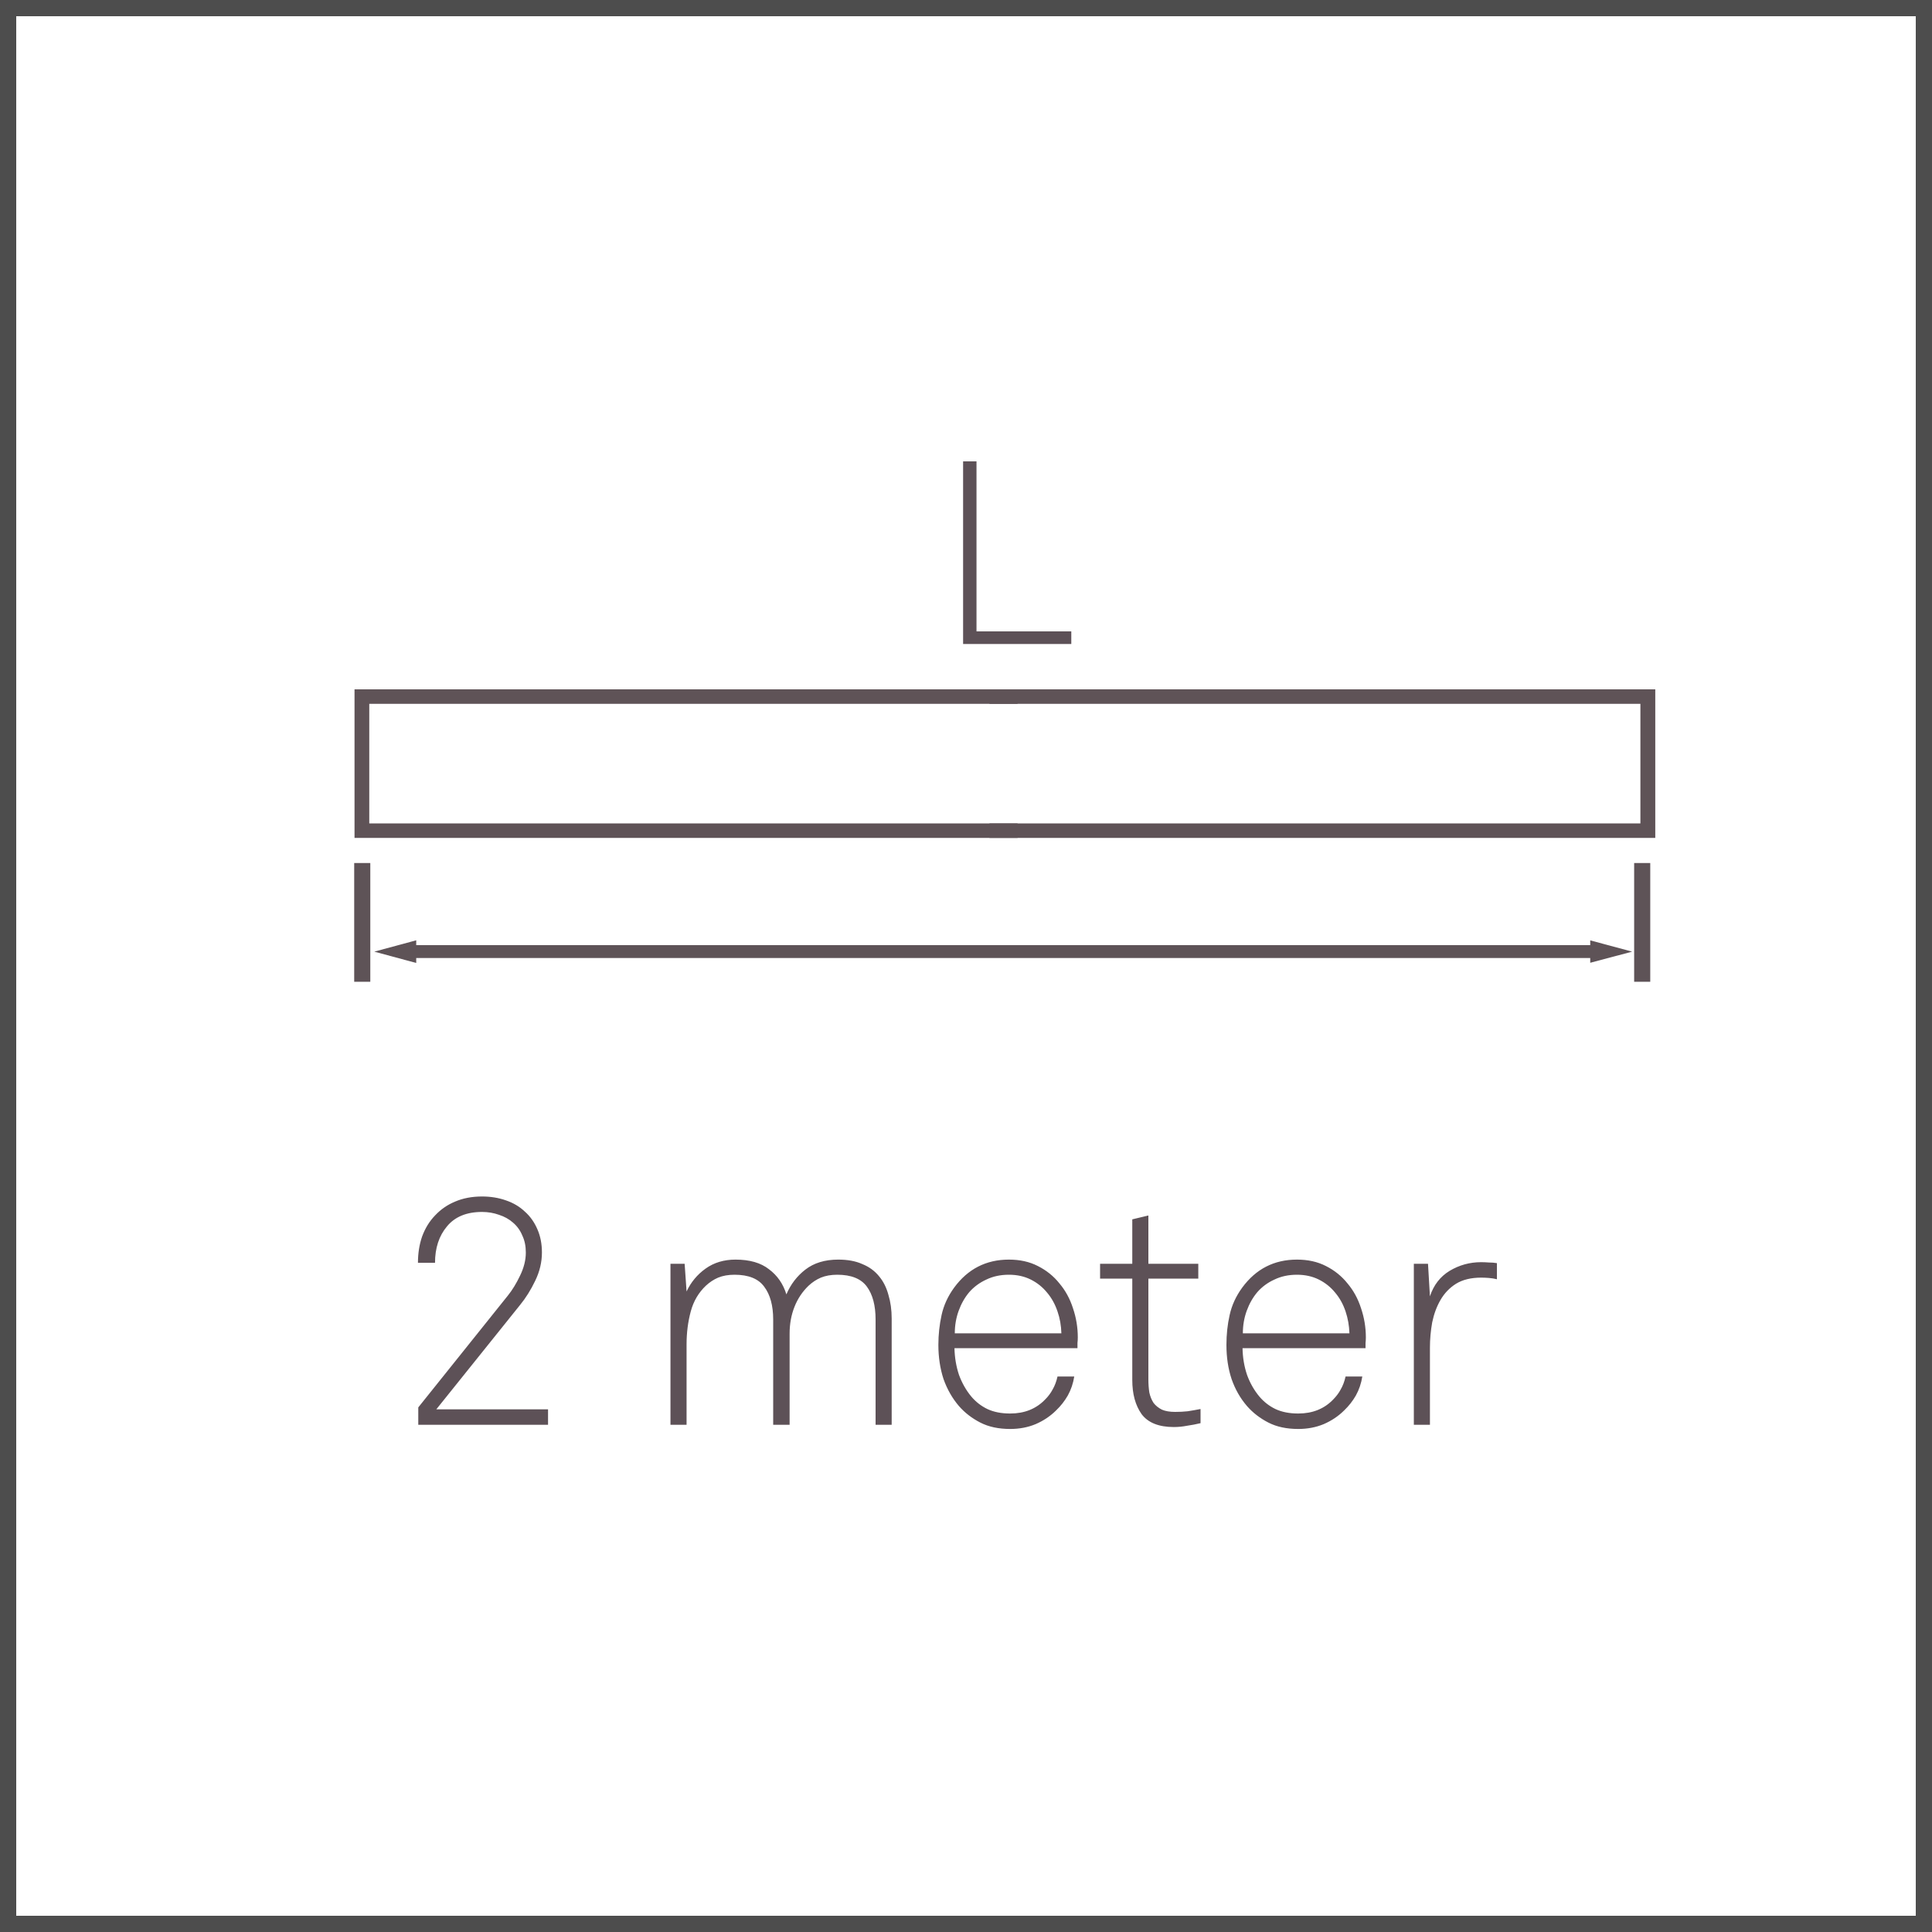 <svg width="30" height="30" viewBox="0 0 30 30" fill="none" xmlns="http://www.w3.org/2000/svg">
<rect width="30" height="30" fill="white"/>
<path d="M30 30H22.5H15H7.5H0V22.5V15.001V7.5V0H7.5H15H22.5H30V7.5V14.999V22.499V30ZM0.252 29.748H7.626H15H22.374H29.748V22.374V15.001V7.626V0.252H22.374H15H7.626H0.252V7.626V14.999V22.373V29.748Z" fill="#4D4D4D"/>
<path d="M5.734 12.786V10.929H15.801V10.704H5.505V13.011H15.801V12.786H5.734Z" fill="#5F5357"/>
<path d="M15.479 11.331H15.25V11.684H15.479V11.331Z" fill="white"/>
<path d="M15.479 12.066H15.25V12.419H15.479V12.066Z" fill="white"/>
<path d="M15.364 10.704V10.929H25.472V12.786H15.364V13.011H25.703V10.704H15.364Z" fill="#5F5357"/>
<path d="M5.625 13.401V15.245" stroke="#5E5357" stroke-width="0.25" stroke-miterlimit="10"/>
<path d="M25.5 13.401V15.245" stroke="#5E5357" stroke-width="0.25" stroke-miterlimit="10"/>
<path d="M6.344 14.776H24.813" stroke="#5E5357" stroke-width="0.2" stroke-miterlimit="10"/>
<path d="M5.812 14.777L6.463 14.953V14.601L5.812 14.777Z" fill="#5E5357"/>
<path d="M24.693 14.95L25.344 14.777L24.693 14.602V14.95Z" fill="#5E5357"/>
<path d="M6.495 22.124V21.854L7.885 20.119C7.955 20.032 8.018 19.929 8.075 19.809C8.135 19.686 8.165 19.566 8.165 19.449C8.165 19.349 8.147 19.261 8.11 19.184C8.077 19.104 8.028 19.037 7.965 18.984C7.905 18.931 7.833 18.891 7.75 18.864C7.667 18.834 7.578 18.819 7.485 18.819C7.245 18.819 7.063 18.894 6.94 19.044C6.817 19.191 6.755 19.379 6.755 19.609H6.49C6.49 19.459 6.512 19.322 6.555 19.199C6.602 19.072 6.668 18.964 6.755 18.874C6.842 18.781 6.945 18.709 7.065 18.659C7.188 18.606 7.328 18.579 7.485 18.579C7.618 18.579 7.742 18.599 7.855 18.639C7.972 18.679 8.07 18.737 8.15 18.814C8.233 18.887 8.298 18.979 8.345 19.089C8.392 19.196 8.415 19.316 8.415 19.449C8.415 19.599 8.38 19.746 8.31 19.889C8.243 20.029 8.165 20.154 8.075 20.264L6.775 21.884H8.51V22.124H6.495ZM13.596 22.124V20.489C13.596 20.272 13.551 20.102 13.461 19.979C13.371 19.856 13.218 19.794 13.001 19.794C12.904 19.794 12.819 19.809 12.746 19.839C12.676 19.869 12.613 19.911 12.556 19.964C12.459 20.057 12.386 20.167 12.336 20.294C12.286 20.421 12.261 20.559 12.261 20.709V22.124H12.006V20.489C12.006 20.272 11.959 20.102 11.866 19.979C11.776 19.856 11.623 19.794 11.406 19.794C11.309 19.794 11.224 19.809 11.151 19.839C11.081 19.869 11.018 19.911 10.961 19.964C10.848 20.071 10.769 20.204 10.726 20.364C10.683 20.524 10.661 20.694 10.661 20.874V22.124H10.411V19.624H10.631L10.661 20.054C10.728 19.911 10.826 19.792 10.956 19.699C11.086 19.606 11.241 19.559 11.421 19.559C11.641 19.559 11.814 19.609 11.941 19.709C12.071 19.806 12.161 19.936 12.211 20.099C12.278 19.942 12.376 19.814 12.506 19.714C12.639 19.611 12.809 19.559 13.016 19.559C13.163 19.559 13.288 19.582 13.391 19.629C13.498 19.672 13.584 19.736 13.651 19.819C13.718 19.899 13.766 19.996 13.796 20.109C13.829 20.219 13.846 20.341 13.846 20.474V22.124H13.596ZM16.481 20.704C16.478 20.584 16.458 20.471 16.421 20.364C16.384 20.254 16.331 20.157 16.261 20.074C16.191 19.987 16.106 19.919 16.006 19.869C15.906 19.819 15.793 19.794 15.666 19.794C15.536 19.794 15.419 19.819 15.316 19.869C15.213 19.916 15.124 19.981 15.051 20.064C14.981 20.147 14.926 20.244 14.886 20.354C14.846 20.464 14.826 20.581 14.826 20.704H16.481ZM16.736 20.769C16.736 20.799 16.734 20.827 16.731 20.854C16.731 20.877 16.731 20.904 16.731 20.934H14.821C14.824 21.081 14.848 21.219 14.891 21.349C14.938 21.476 15.001 21.587 15.081 21.684C15.151 21.767 15.234 21.832 15.331 21.879C15.431 21.926 15.549 21.949 15.686 21.949C15.909 21.949 16.091 21.876 16.231 21.729C16.278 21.682 16.316 21.631 16.346 21.574C16.379 21.517 16.404 21.451 16.421 21.374H16.681C16.664 21.481 16.631 21.579 16.581 21.669C16.531 21.756 16.471 21.832 16.401 21.899C16.311 21.989 16.204 22.061 16.081 22.114C15.961 22.164 15.829 22.189 15.686 22.189C15.506 22.189 15.351 22.156 15.221 22.089C15.091 22.022 14.981 21.937 14.891 21.834C14.788 21.714 14.708 21.574 14.651 21.414C14.598 21.251 14.571 21.074 14.571 20.884C14.571 20.724 14.588 20.569 14.621 20.419C14.654 20.269 14.719 20.127 14.816 19.994C15.029 19.704 15.313 19.559 15.666 19.559C15.836 19.559 15.986 19.592 16.116 19.659C16.249 19.726 16.361 19.816 16.451 19.929C16.544 20.039 16.614 20.167 16.661 20.314C16.711 20.461 16.736 20.612 16.736 20.769ZM18.642 22.099C18.572 22.116 18.502 22.129 18.432 22.139C18.365 22.152 18.297 22.159 18.227 22.159C17.994 22.159 17.827 22.092 17.727 21.959C17.63 21.822 17.582 21.646 17.582 21.429V19.854H17.082V19.624H17.582V18.934L17.832 18.874V19.624H18.607V19.854H17.832V21.419C17.832 21.492 17.837 21.561 17.847 21.624C17.86 21.684 17.882 21.737 17.912 21.784C17.945 21.827 17.989 21.862 18.042 21.889C18.095 21.912 18.164 21.924 18.247 21.924C18.314 21.924 18.379 21.921 18.442 21.914C18.509 21.904 18.575 21.892 18.642 21.879V22.099ZM20.954 20.704C20.95 20.584 20.93 20.471 20.894 20.364C20.857 20.254 20.804 20.157 20.734 20.074C20.664 19.987 20.579 19.919 20.479 19.869C20.379 19.819 20.265 19.794 20.139 19.794C20.009 19.794 19.892 19.819 19.789 19.869C19.685 19.916 19.597 19.981 19.524 20.064C19.454 20.147 19.399 20.244 19.359 20.354C19.319 20.464 19.299 20.581 19.299 20.704H20.954ZM21.209 20.769C21.209 20.799 21.207 20.827 21.204 20.854C21.204 20.877 21.204 20.904 21.204 20.934H19.294C19.297 21.081 19.32 21.219 19.364 21.349C19.41 21.476 19.474 21.587 19.554 21.684C19.624 21.767 19.707 21.832 19.804 21.879C19.904 21.926 20.022 21.949 20.159 21.949C20.382 21.949 20.564 21.876 20.704 21.729C20.75 21.682 20.789 21.631 20.819 21.574C20.852 21.517 20.877 21.451 20.894 21.374H21.154C21.137 21.481 21.104 21.579 21.054 21.669C21.004 21.756 20.944 21.832 20.874 21.899C20.784 21.989 20.677 22.061 20.554 22.114C20.434 22.164 20.302 22.189 20.159 22.189C19.979 22.189 19.824 22.156 19.694 22.089C19.564 22.022 19.454 21.937 19.364 21.834C19.26 21.714 19.18 21.574 19.124 21.414C19.07 21.251 19.044 21.074 19.044 20.884C19.044 20.724 19.06 20.569 19.094 20.419C19.127 20.269 19.192 20.127 19.289 19.994C19.502 19.704 19.785 19.559 20.139 19.559C20.309 19.559 20.459 19.592 20.589 19.659C20.722 19.726 20.834 19.816 20.924 19.929C21.017 20.039 21.087 20.167 21.134 20.314C21.184 20.461 21.209 20.612 21.209 20.769ZM23.244 19.864C23.204 19.854 23.162 19.847 23.119 19.844C23.079 19.841 23.039 19.839 22.999 19.839C22.842 19.839 22.712 19.871 22.609 19.934C22.509 19.997 22.429 20.081 22.369 20.184C22.309 20.287 22.266 20.404 22.239 20.534C22.216 20.664 22.204 20.794 22.204 20.924V22.124H21.954V19.624H22.174L22.204 20.129C22.261 19.956 22.362 19.824 22.509 19.734C22.659 19.644 22.822 19.599 22.999 19.599C23.039 19.599 23.079 19.601 23.119 19.604C23.162 19.604 23.204 19.607 23.244 19.614V19.864Z" fill="#5D5157"/>
<path d="M14.955 10V7.164H15.163V9.804H16.635V10H14.955Z" fill="#5D5157"/>
</svg>
